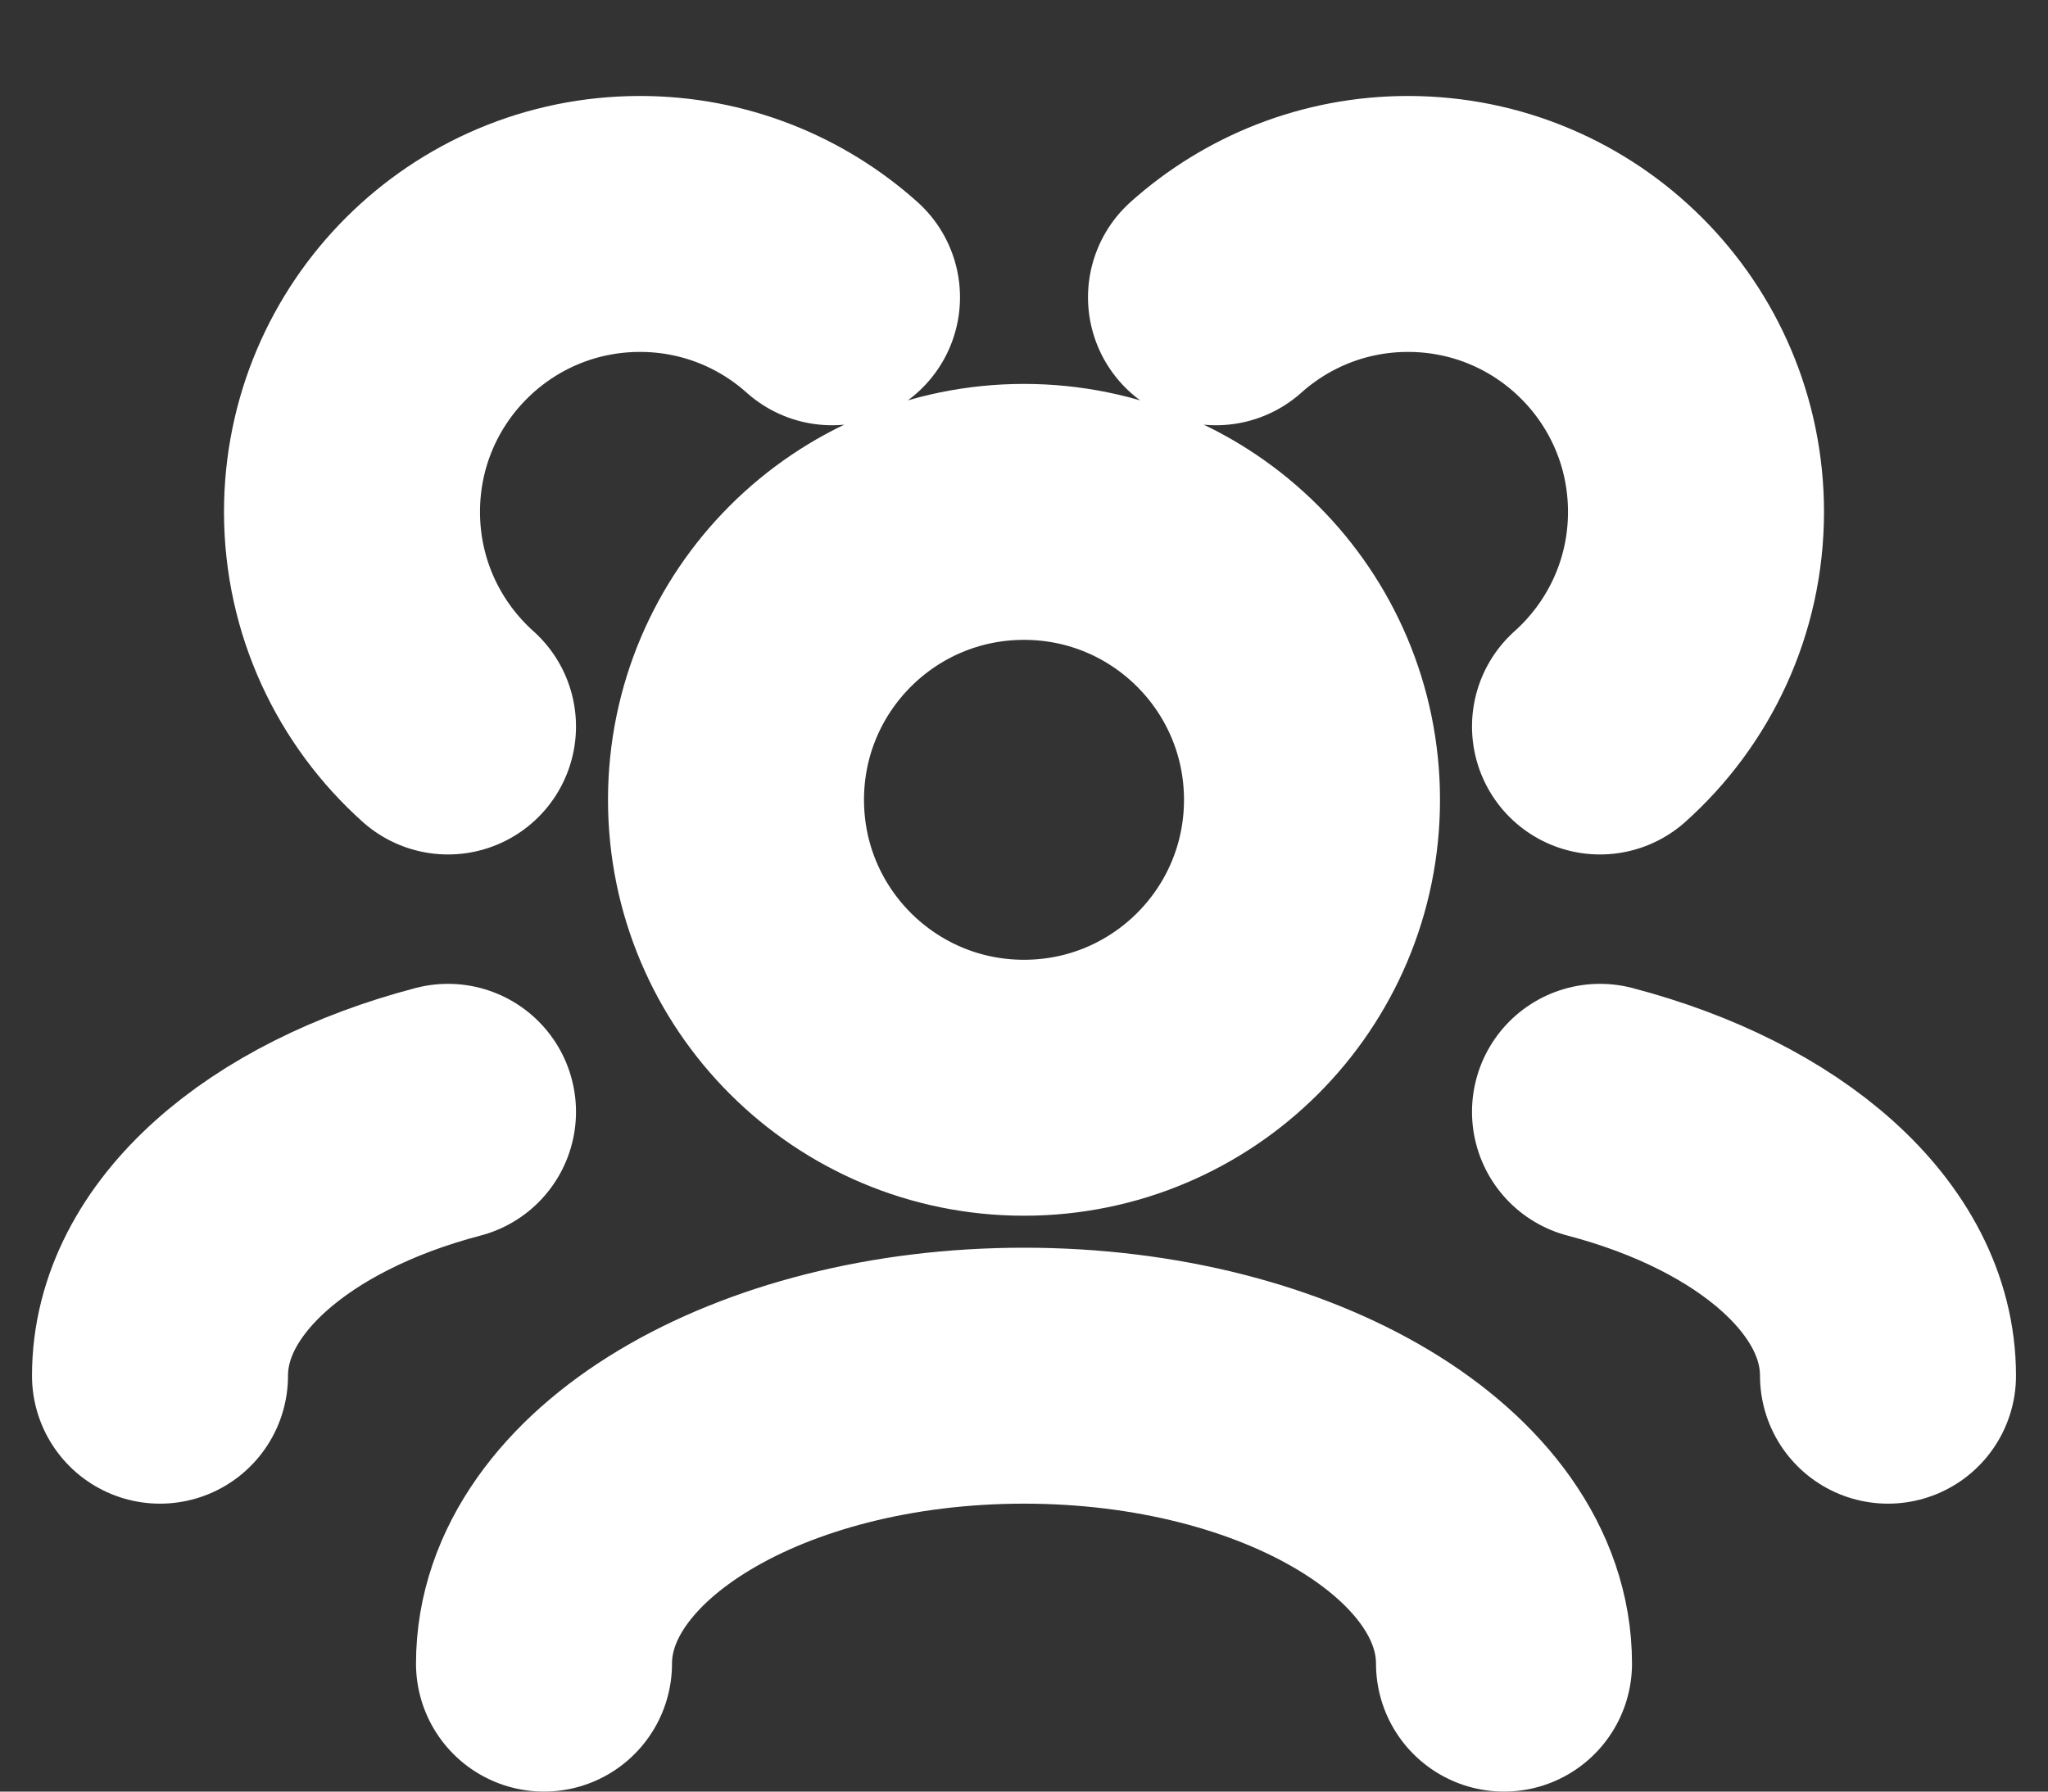 <svg width="16" height="14" viewBox="0 0 16 14" fill="none" xmlns="http://www.w3.org/2000/svg">
<rect x="0" y="0" width="16" height="14" fill="#333333" stroke="none"/>
<path d="M11.75 13C11.75 11.757 10.071 10.75 8 10.75C5.929 10.75 4.25 11.757 4.25 13M14.75 10.75C14.75 9.828 13.824 9.035 12.5 8.688M1.25 10.75C1.25 9.828 2.176 9.035 3.5 8.688M12.5 5.677C12.96 5.265 13.25 4.666 13.25 4C13.25 2.757 12.243 1.75 11 1.75C10.424 1.75 9.898 1.967 9.5 2.323M3.5 5.677C3.04 5.265 2.75 4.666 2.75 4C2.75 2.757 3.757 1.75 5 1.75C5.576 1.75 6.102 1.967 6.5 2.323M8 8.5C6.757 8.5 5.75 7.493 5.75 6.25C5.75 5.007 6.757 4 8 4C9.243 4 10.25 5.007 10.25 6.25C10.25 7.493 9.243 8.5 8 8.5Z" stroke="white" stroke-width="2" stroke-linecap="round" stroke-linejoin="round"/>
</svg>
